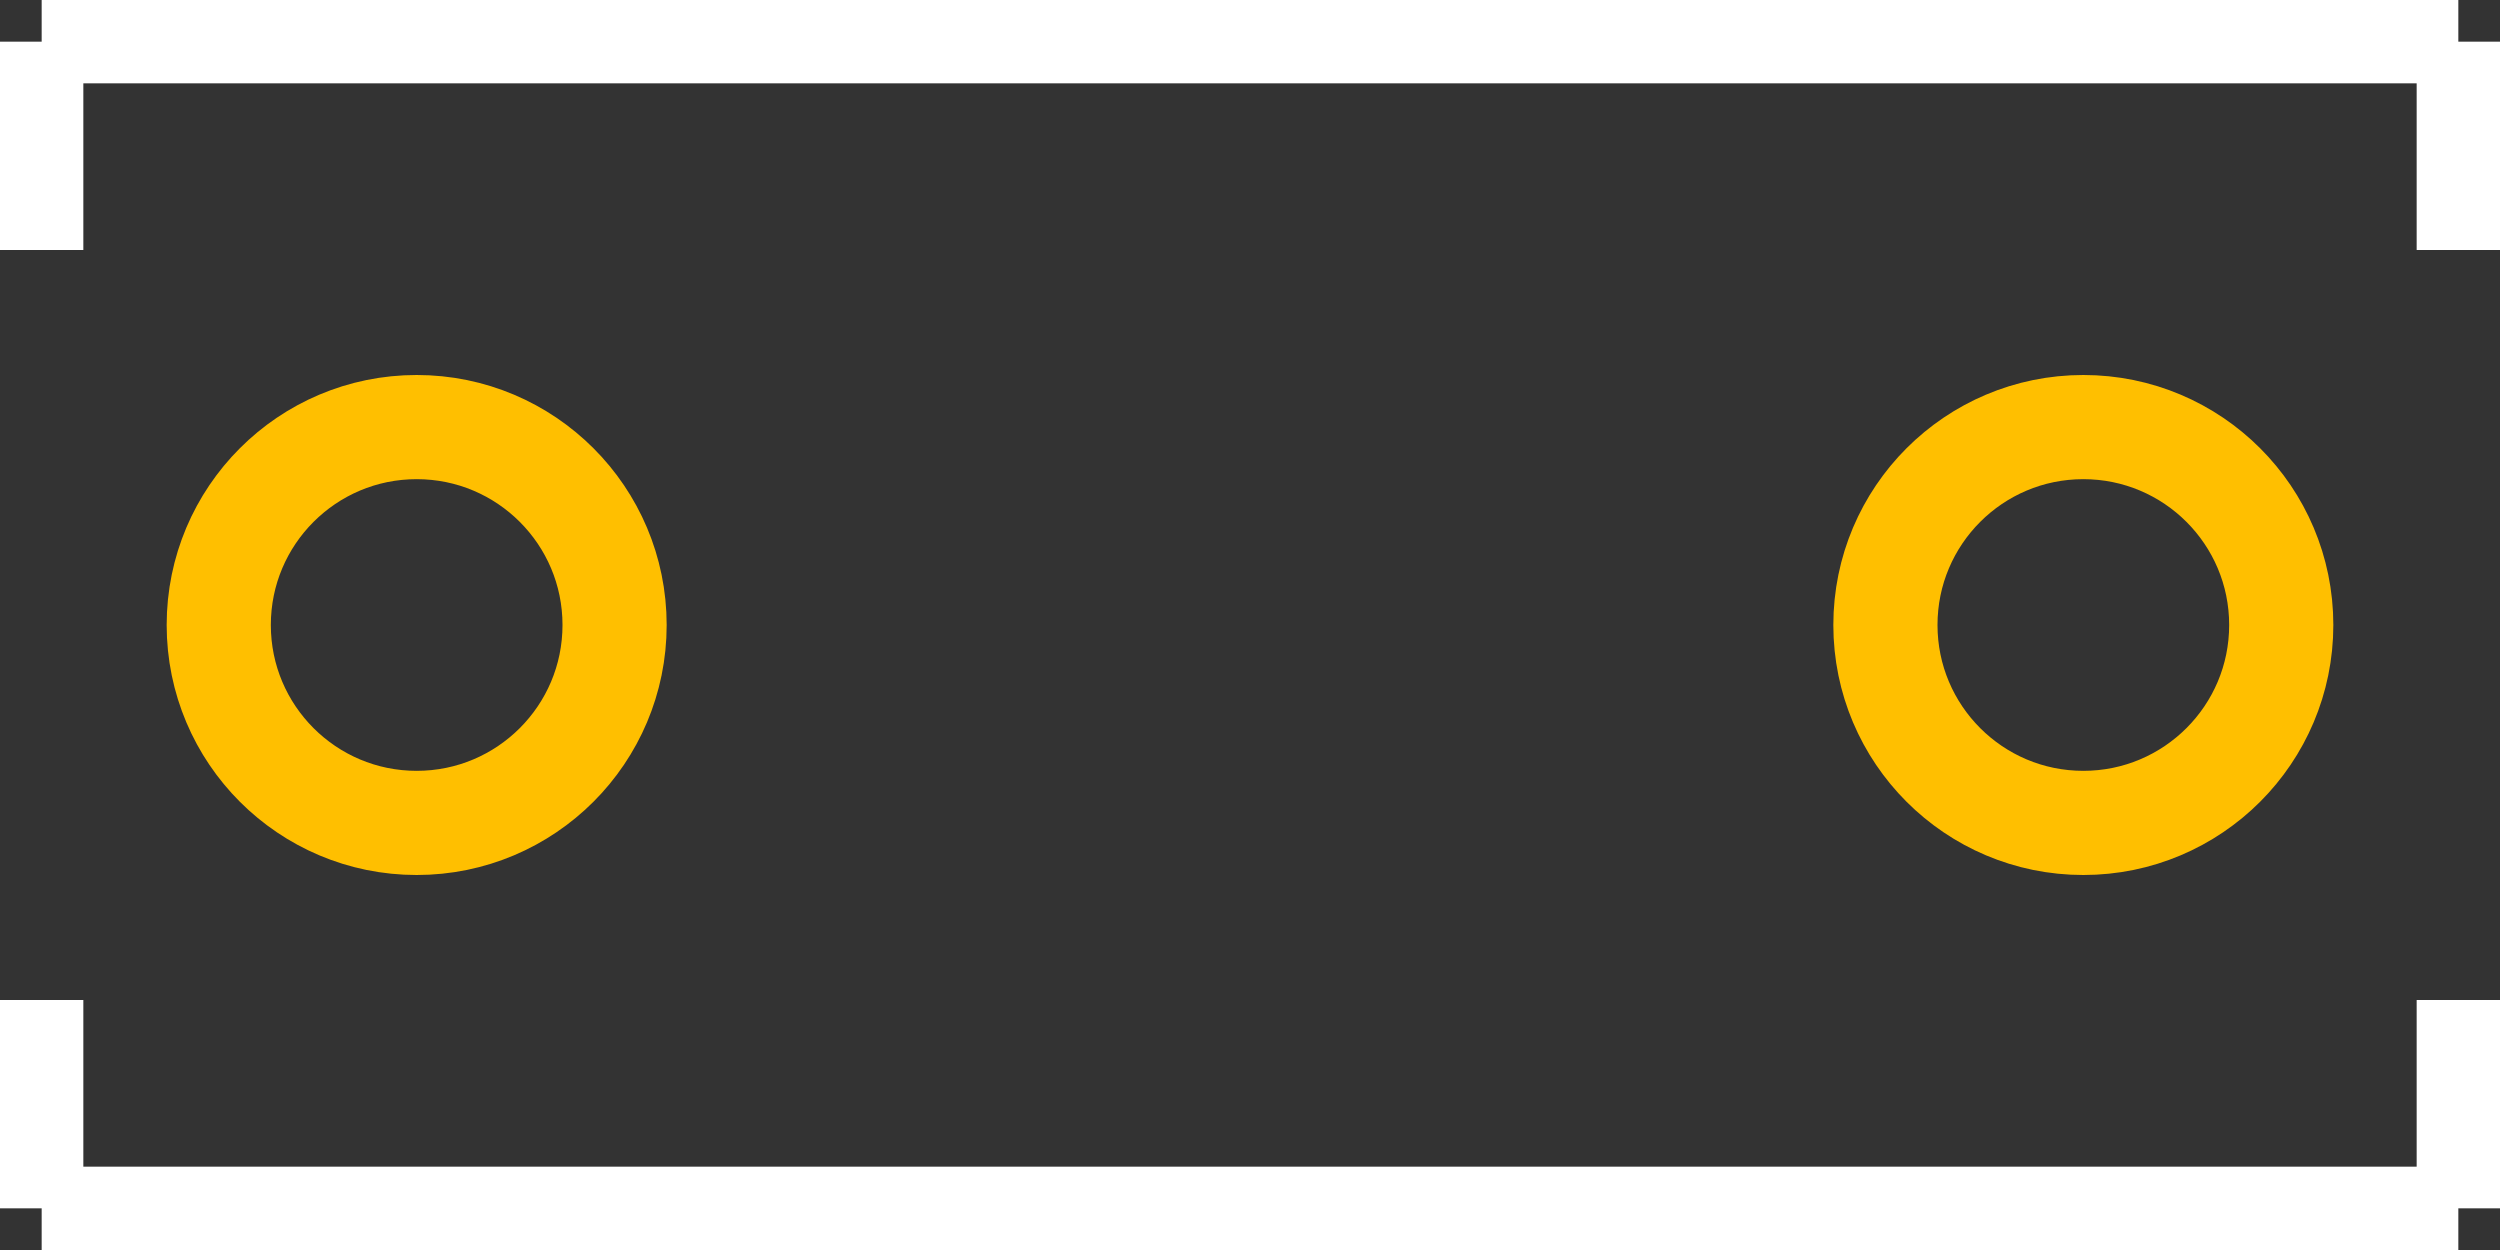 <?xml version="1.0" encoding="UTF-8" standalone="no"?> <svg xmlns:svg="http://www.w3.org/2000/svg" xmlns="http://www.w3.org/2000/svg" version="1.2" baseProfile="tiny" x="0in" y="0in" width="0.3in" height="0.15in" viewBox="0 0 30000 15000" ><rect x="0" y="0" width="30000" height="15000" fill="#333333" stroke="none"/><title>CAPR-508P-381W-762L-991H__Kemet_C333.fp</title><desc>Geda footprint file 'CAPR-508P-381W-762L-991H__Kemet_C333.fp' converted by Fritzing</desc><g id="copper0">
 <circle fill="none" cx="5000" cy="7500" connectorname="" stroke="#ffbf00" r="2375" id="connector0pin" stroke-width="1250"/>
 <circle fill="none" cx="25000" cy="7500" connectorname="" stroke="#ffbf00" r="2375" id="connector1pin" stroke-width="1250"/>
</g>
<g id="copper1"/>
<g id="silkscreen">
 <line fill="none" stroke="white" y1="500" x1="500" y2="500" stroke-width="1000" x2="29500"/>
 <line fill="none" stroke="white" y1="500" x1="500" y2="3000" stroke-width="1000" x2="500"/>
 <line fill="none" stroke="white" y1="500" x1="29500" y2="3000" stroke-width="1000" x2="29500"/>
 <line fill="none" stroke="white" y1="14500" x1="500" y2="14500" stroke-width="1000" x2="29500"/>
 <line fill="none" stroke="white" y1="14500" x1="500" y2="12000" stroke-width="1000" x2="500"/>
 <line fill="none" stroke="white" y1="14500" x1="29500" y2="12000" stroke-width="1000" x2="29500"/>
</g>
</svg>